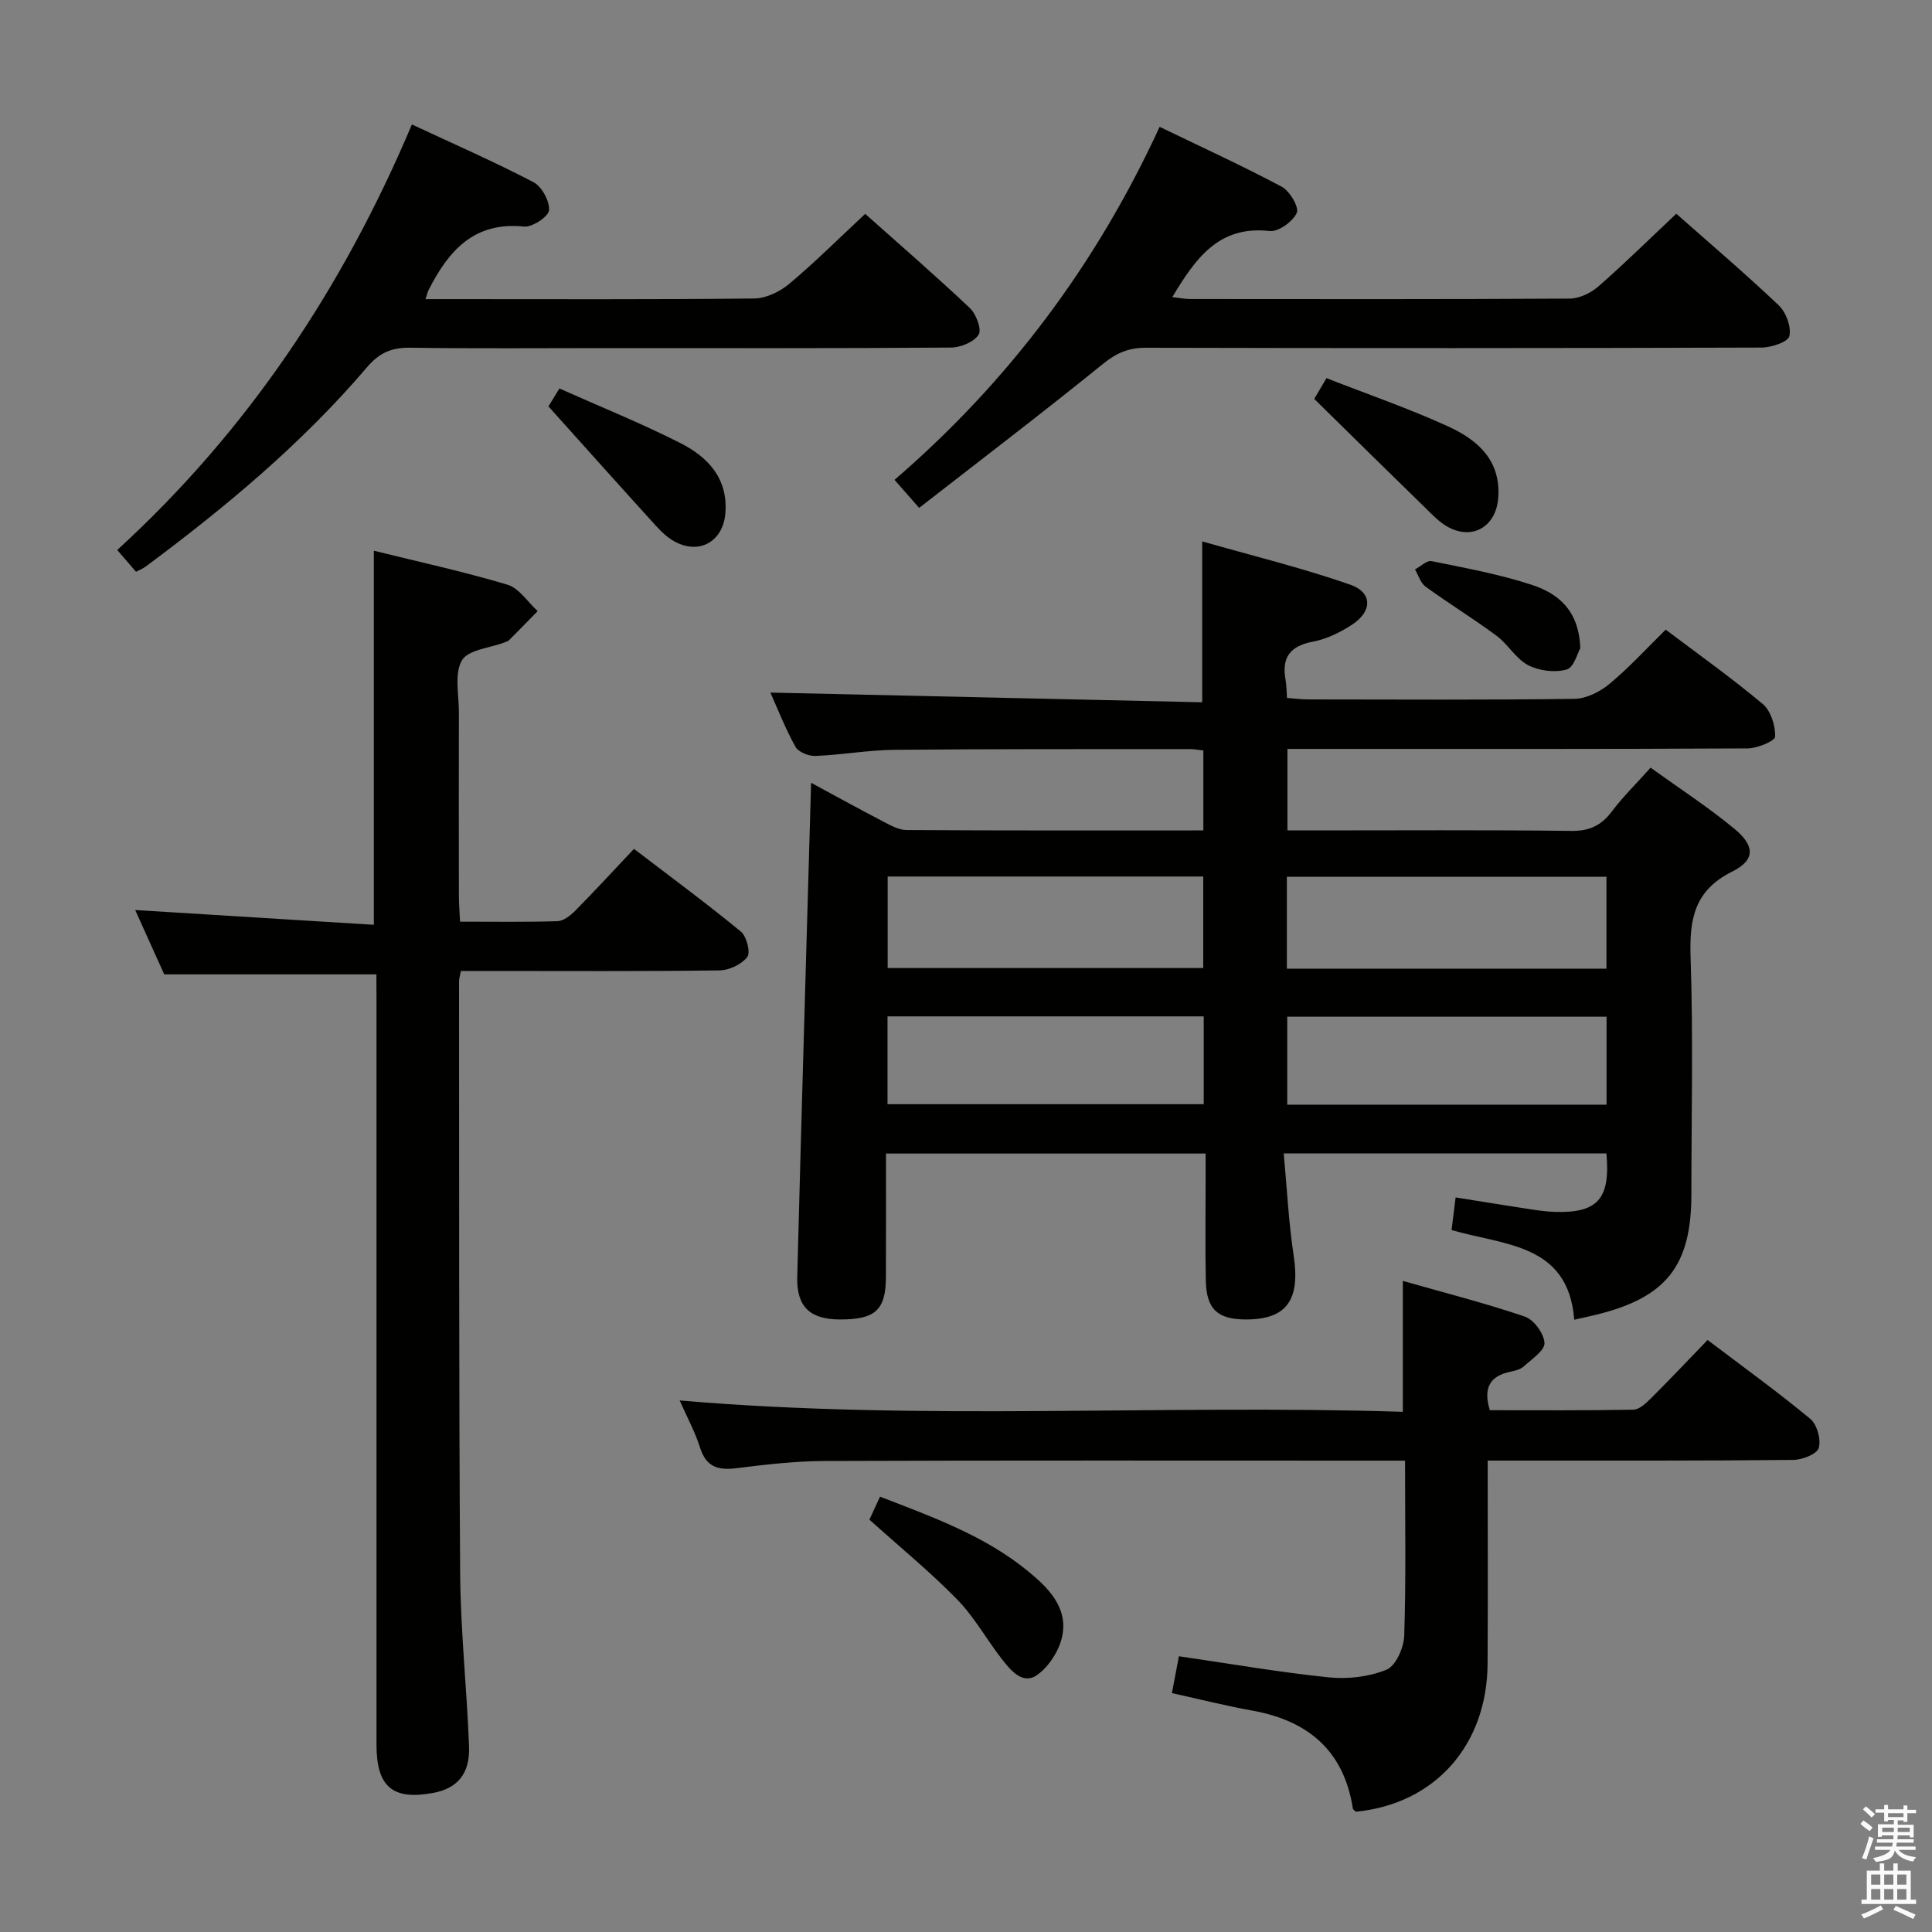 <svg enable-background="new 0 0 400 400" viewBox="0 0 400 400" xmlns="http://www.w3.org/2000/svg"><rect x="0" y="0" width="400" height="400" fill="#808080" stroke="none"/><path d="m385.2 377.6.6-.7c.6.4 1.3.9 1.9 1.5l-.6.7c-.8-.5-1.4-1-1.9-1.5zm.3 7.1c.6-1.4 1.1-2.9 1.5-4.5.3.1.6.3.9.4-.5 1.4-1 2.9-1.5 4.4zm.2-10.1.6-.6c.7.5 1.3 1.1 1.9 1.6l-.7.7c-.6-.6-1.2-1.2-1.8-1.7zm8.4-.8h.8v.9h1.8v.7h-1.8v1.8h-.8v-.3h-1.2v.9h3.3v2.6h-.8v-.4h-2.5c0 .3 0 .6-.1.8h3.4v.7h-3.5c0 .3-.1.6-.1.8h4v.7h-3.5c.7.9 1.9 1.3 3.6 1.5-.2.2-.4.5-.6.9-1.9-.3-3.2-1.1-3.8-2.3-.5 2.1-1.8 2-3.9 2.4-.2-.3-.4-.5-.6-.8 1.9-.4 3.1-.9 3.6-1.7h-3.2v-.7h3.5c.1-.2.1-.5.2-.8h-3.3v-.7h3.4c0-.2 0-.5 0-.8h-2.4v.3h-.8v-2.6h3.3v-.9h-1.2v.3h-.8v-1.8h-1.8v-.7h1.8v-.9h.8v.9h3.2zm-4.4 5.5h2.4c0-.3 0-.6 0-.9h-2.4zm1.2-3.1h3.2v-.8h-3.2zm4.4 2.2h-2.4v.9h2.5v-.9z" fill="#fafafb"/><path d="m389.2 385.8h.9v1.5h1.9v-1.5h.9v1.5h2.7v6h1.1v.9h-11.3v-.9h1.1v-6h2.7zm.2 8.7.5.8c-1.2.6-2.5 1.3-4 1.9-.2-.3-.3-.6-.6-.8 1.6-.6 3-1.3 4.1-1.9zm-2-4.3h1.9v-2.1h-1.9zm0 3.1h1.9v-2.2h-1.9zm2.7-3.1h1.9v-2.1h-1.9zm0 3.1h1.9v-2.2h-1.9zm2.4 1.3c1.4.6 2.7 1.2 4.1 1.8l-.5.9c-1.5-.7-2.8-1.4-4.1-1.9zm2.2-6.5h-1.9v2.1h1.9zm-1.9 5.2h1.9v-2.2h-1.9z" fill="#fafafb"/><g fill="#010100"><path d="m248.9 145.4c0-11.42 0-21.79 0-33.31 10.16 2.91 20.56 5.45 30.63 8.95 4.65 1.62 4.63 5.5.44 8.26-2.45 1.62-5.3 3.01-8.15 3.55-4.72.9-6.5 3.26-5.66 7.88.2 1.12.19 2.27.3 3.77 1.59.12 3.03.31 4.48.31 18.33.02 36.67.13 55-.12 2.47-.03 5.31-1.46 7.28-3.09 4.07-3.38 7.67-7.33 11.65-11.24 6.67 5.04 13.6 9.96 20.09 15.4 1.67 1.4 2.62 4.47 2.57 6.74-.02.9-3.68 2.44-5.69 2.45-29.67.16-59.33.11-89 .11-1.98 0-3.95 0-6.29 0v16.87h5.24c17.83 0 35.67-.12 53.5.1 3.76.05 6.22-1.1 8.42-4.02 2.29-3.04 5.04-5.73 8.03-9.07 5.84 4.21 11.81 8.09 17.28 12.59 4.37 3.59 4.43 6.53-.42 8.94-7.92 3.95-8.84 9.95-8.58 17.82.55 16.31.17 32.66.16 48.99 0 14.8-5.2 21.38-19.74 24.93-1.28.31-2.56.58-4.51 1.03-1.23-15.84-14.53-15.37-25.4-18.58.28-2.26.54-4.33.84-6.75 5.19.83 9.9 1.6 14.61 2.32 1.97.3 3.95.62 5.93.68 8.87.27 11.54-2.69 10.68-12.11-21.85 0-43.74 0-66.81 0 .67 7.17 1.01 14.22 2.06 21.16 1.38 9.16-1.41 13.21-9.84 13.22-5.89.01-8.23-2.11-8.35-8.03-.14-6.83-.04-13.67-.04-20.5 0-1.81 0-3.61 0-5.82-22.14 0-43.84 0-66.18 0 0 8.64.02 17.09-.01 25.54-.02 6.86-2.19 8.84-9.55 8.81-6.15-.02-8.97-2.6-8.81-8.82.88-33.95 1.89-67.89 2.87-102.29 4.65 2.51 9.66 5.28 14.74 7.92 1.58.82 3.34 1.85 5.02 1.86 20.32.13 40.65.08 61.45.08 0-5.58 0-10.93 0-16.56-1.01-.1-1.96-.29-2.91-.28-20.33.02-40.67-.04-61 .15-5.47.05-10.92 1.05-16.4 1.27-1.4.06-3.54-.8-4.14-1.89-2.15-3.9-3.78-8.08-5.19-11.23 29.69.66 59.53 1.33 89.4 2.01zm17.53 55.15h66.17c0-6.48 0-12.69 0-19.02-22.21 0-44.1 0-66.17 0zm-82.65-.13h65.34c0-6.6 0-12.8 0-18.95-22.02 0-43.56 0-65.34 0zm148.84 28.29c0-6.27 0-12.15 0-18.21-22.18 0-44.05 0-66.11 0v18.21zm-148.87-.1h65.47c0-6.24 0-12.14 0-18.18-21.96 0-43.55 0-65.47 0z"/><path d="m77.93 201.73c-14.73 0-28.82 0-43.93 0-1.71-3.78-3.86-8.54-6.01-13.32 16.65 1.03 32.99 2.04 49.41 3.06 0-26.44 0-51.67 0-77.45 9.16 2.27 18.51 4.3 27.65 7.03 2.42.72 4.2 3.59 6.27 5.47-1.97 2.01-3.94 4.04-5.93 6.03-.22.22-.58.32-.89.44-3.08 1.18-7.6 1.53-8.87 3.74-1.6 2.79-.61 7.1-.62 10.76-.03 12.66-.02 25.33 0 38 0 1.62.14 3.24.24 5.33 6.93 0 13.55.11 20.17-.1 1.26-.04 2.7-1.18 3.68-2.17 3.98-4.03 7.81-8.2 12.16-12.8 7.82 5.98 15.13 11.36 22.13 17.13 1.19.98 2.04 4.32 1.33 5.25-1.18 1.53-3.74 2.75-5.74 2.78-16 .22-31.99.12-47.99.12-1.8 0-3.61 0-5.57 0-.17.96-.39 1.58-.38 2.2.04 40.83-.05 81.66.23 122.48.08 11.96 1.39 23.9 1.84 35.87.21 5.68-2.43 8.69-7.41 9.62-8.42 1.57-11.75-1.25-11.75-9.99-.01-51.33 0-102.65 0-153.98-.02-1.85-.02-3.66-.02-5.5z"/><path d="m290.9 302.41c-2.61 0-4.58 0-6.54 0-37.83 0-75.66-.07-113.49.07-6.12.02-12.26.72-18.35 1.49-3.81.48-6.3-.2-7.57-4.23-1.04-3.28-2.72-6.35-4.23-9.79 50.04 4.3 99.77.77 149.72 2.35 0-9.07 0-17.59 0-27.1 8.57 2.44 17.03 4.59 25.27 7.39 1.86.63 3.95 3.5 4.06 5.45.09 1.54-2.61 3.33-4.25 4.83-.69.63-1.79.92-2.75 1.12-4.3.86-5.73 3.36-4.32 7.98 9.81 0 19.77.08 29.73-.11 1.22-.02 2.58-1.31 3.59-2.31 3.89-3.87 7.66-7.87 11.77-12.12 7.35 5.57 14.49 10.72 21.26 16.33 1.4 1.16 2.26 4.28 1.75 6.03-.37 1.26-3.4 2.45-5.26 2.47-18.16.19-36.33.13-54.49.14-2.79 0-5.58 0-8.79 0 0 14.4.06 28.2-.02 41.99-.09 16.96-10.9 29.09-27.27 30.71-.2-.22-.59-.42-.63-.69-1.87-12-9.3-18.18-20.86-20.26-5.37-.96-10.67-2.3-16.6-3.61.49-2.58.96-5.05 1.45-7.63 10.69 1.56 20.82 3.32 31.03 4.37 3.94.4 8.34-.1 11.96-1.59 1.92-.79 3.58-4.56 3.66-7.04.38-11.79.17-23.62.17-36.24z"/><path d="m347.06 44.25c6.87 6.08 14.23 12.34 21.22 18.98 1.51 1.44 2.62 4.46 2.19 6.36-.27 1.2-3.74 2.37-5.79 2.37-42.47.14-84.96.14-127.45.04-3.56-.01-6.08 1.08-8.87 3.34-12.38 10.03-25.06 19.69-38.06 29.81-2.02-2.29-3.39-3.85-5.1-5.8 23.54-20.3 41.69-44.43 54.89-73.09 8.73 4.22 17.14 8.06 25.28 12.4 1.66.88 3.64 4.26 3.11 5.42-.82 1.8-3.8 3.95-5.61 3.75-10.58-1.19-15.36 5.71-20.16 13.68 1.4.15 2.6.4 3.8.4 26.16.02 52.32.07 78.48-.09 2-.01 4.37-1.15 5.93-2.51 5.38-4.7 10.48-9.73 16.14-15.06z"/><path d="m28.16 118.38c-1.2-1.38-2.35-2.73-3.89-4.51 26.98-24.67 46.67-54.18 61.01-88.1 8.53 3.98 16.98 7.68 25.14 11.93 1.74.91 3.4 3.92 3.25 5.82-.1 1.32-3.48 3.57-5.18 3.39-10.37-1.08-15.62 5.03-19.73 13.08-.21.4-.3.87-.66 1.94h4.57c21.16 0 42.32.1 63.48-.13 2.45-.03 5.31-1.4 7.25-3.03 5.34-4.48 10.3-9.43 15.73-14.49 6.88 6.13 14.41 12.65 21.64 19.47 1.32 1.24 2.53 4.44 1.85 5.53-.95 1.52-3.71 2.66-5.71 2.68-23.82.18-47.65.11-71.47.11-13.5 0-26.99.12-40.48-.08-3.79-.06-6.36.99-8.9 3.96-13.46 15.8-29.3 29.02-45.91 41.36-.51.38-1.13.62-1.99 1.07z"/><path d="m180 314.63c.55-1.19 1.3-2.82 2.2-4.76 10.83 4.19 21.59 8.03 30.57 15.37 4.17 3.41 8.29 7.43 7.19 13.33-.56 3-2.71 6.4-5.18 8.18-3.02 2.18-5.52-.9-7.36-3.26-3.16-4.06-5.69-8.69-9.25-12.34-5.53-5.66-11.7-10.71-18.17-16.52z"/><path d="m272.1 82.59c.32-.55 1.3-2.2 2.53-4.3 8.61 3.37 17.09 6.29 25.2 10 6.08 2.78 10.97 7.01 10.36 14.84-.46 5.91-5.36 8.82-10.52 5.91-1.69-.95-3.11-2.46-4.52-3.84-7.43-7.23-14.82-14.52-23.05-22.61z"/><path d="m113.55 84.14c.14-.24 1.06-1.74 2.27-3.71 8.48 3.79 16.93 7.19 25.04 11.3 5.68 2.88 9.9 7.3 9.32 14.53-.48 5.89-5.44 8.7-10.61 5.8-1.41-.79-2.66-1.98-3.76-3.19-7.3-8.03-14.53-16.12-22.26-24.73z"/><path d="m327.18 134.21c-.54.91-1.31 3.98-2.83 4.41-2.43.68-5.69.28-7.96-.9-2.54-1.32-4.15-4.31-6.53-6.08-4.78-3.55-9.88-6.67-14.7-10.17-1.05-.76-1.48-2.36-2.2-3.58 1.16-.61 2.45-1.91 3.45-1.71 6.97 1.42 14.03 2.7 20.77 4.92 5.32 1.75 9.74 5.17 10 13.11z"/></g></svg>